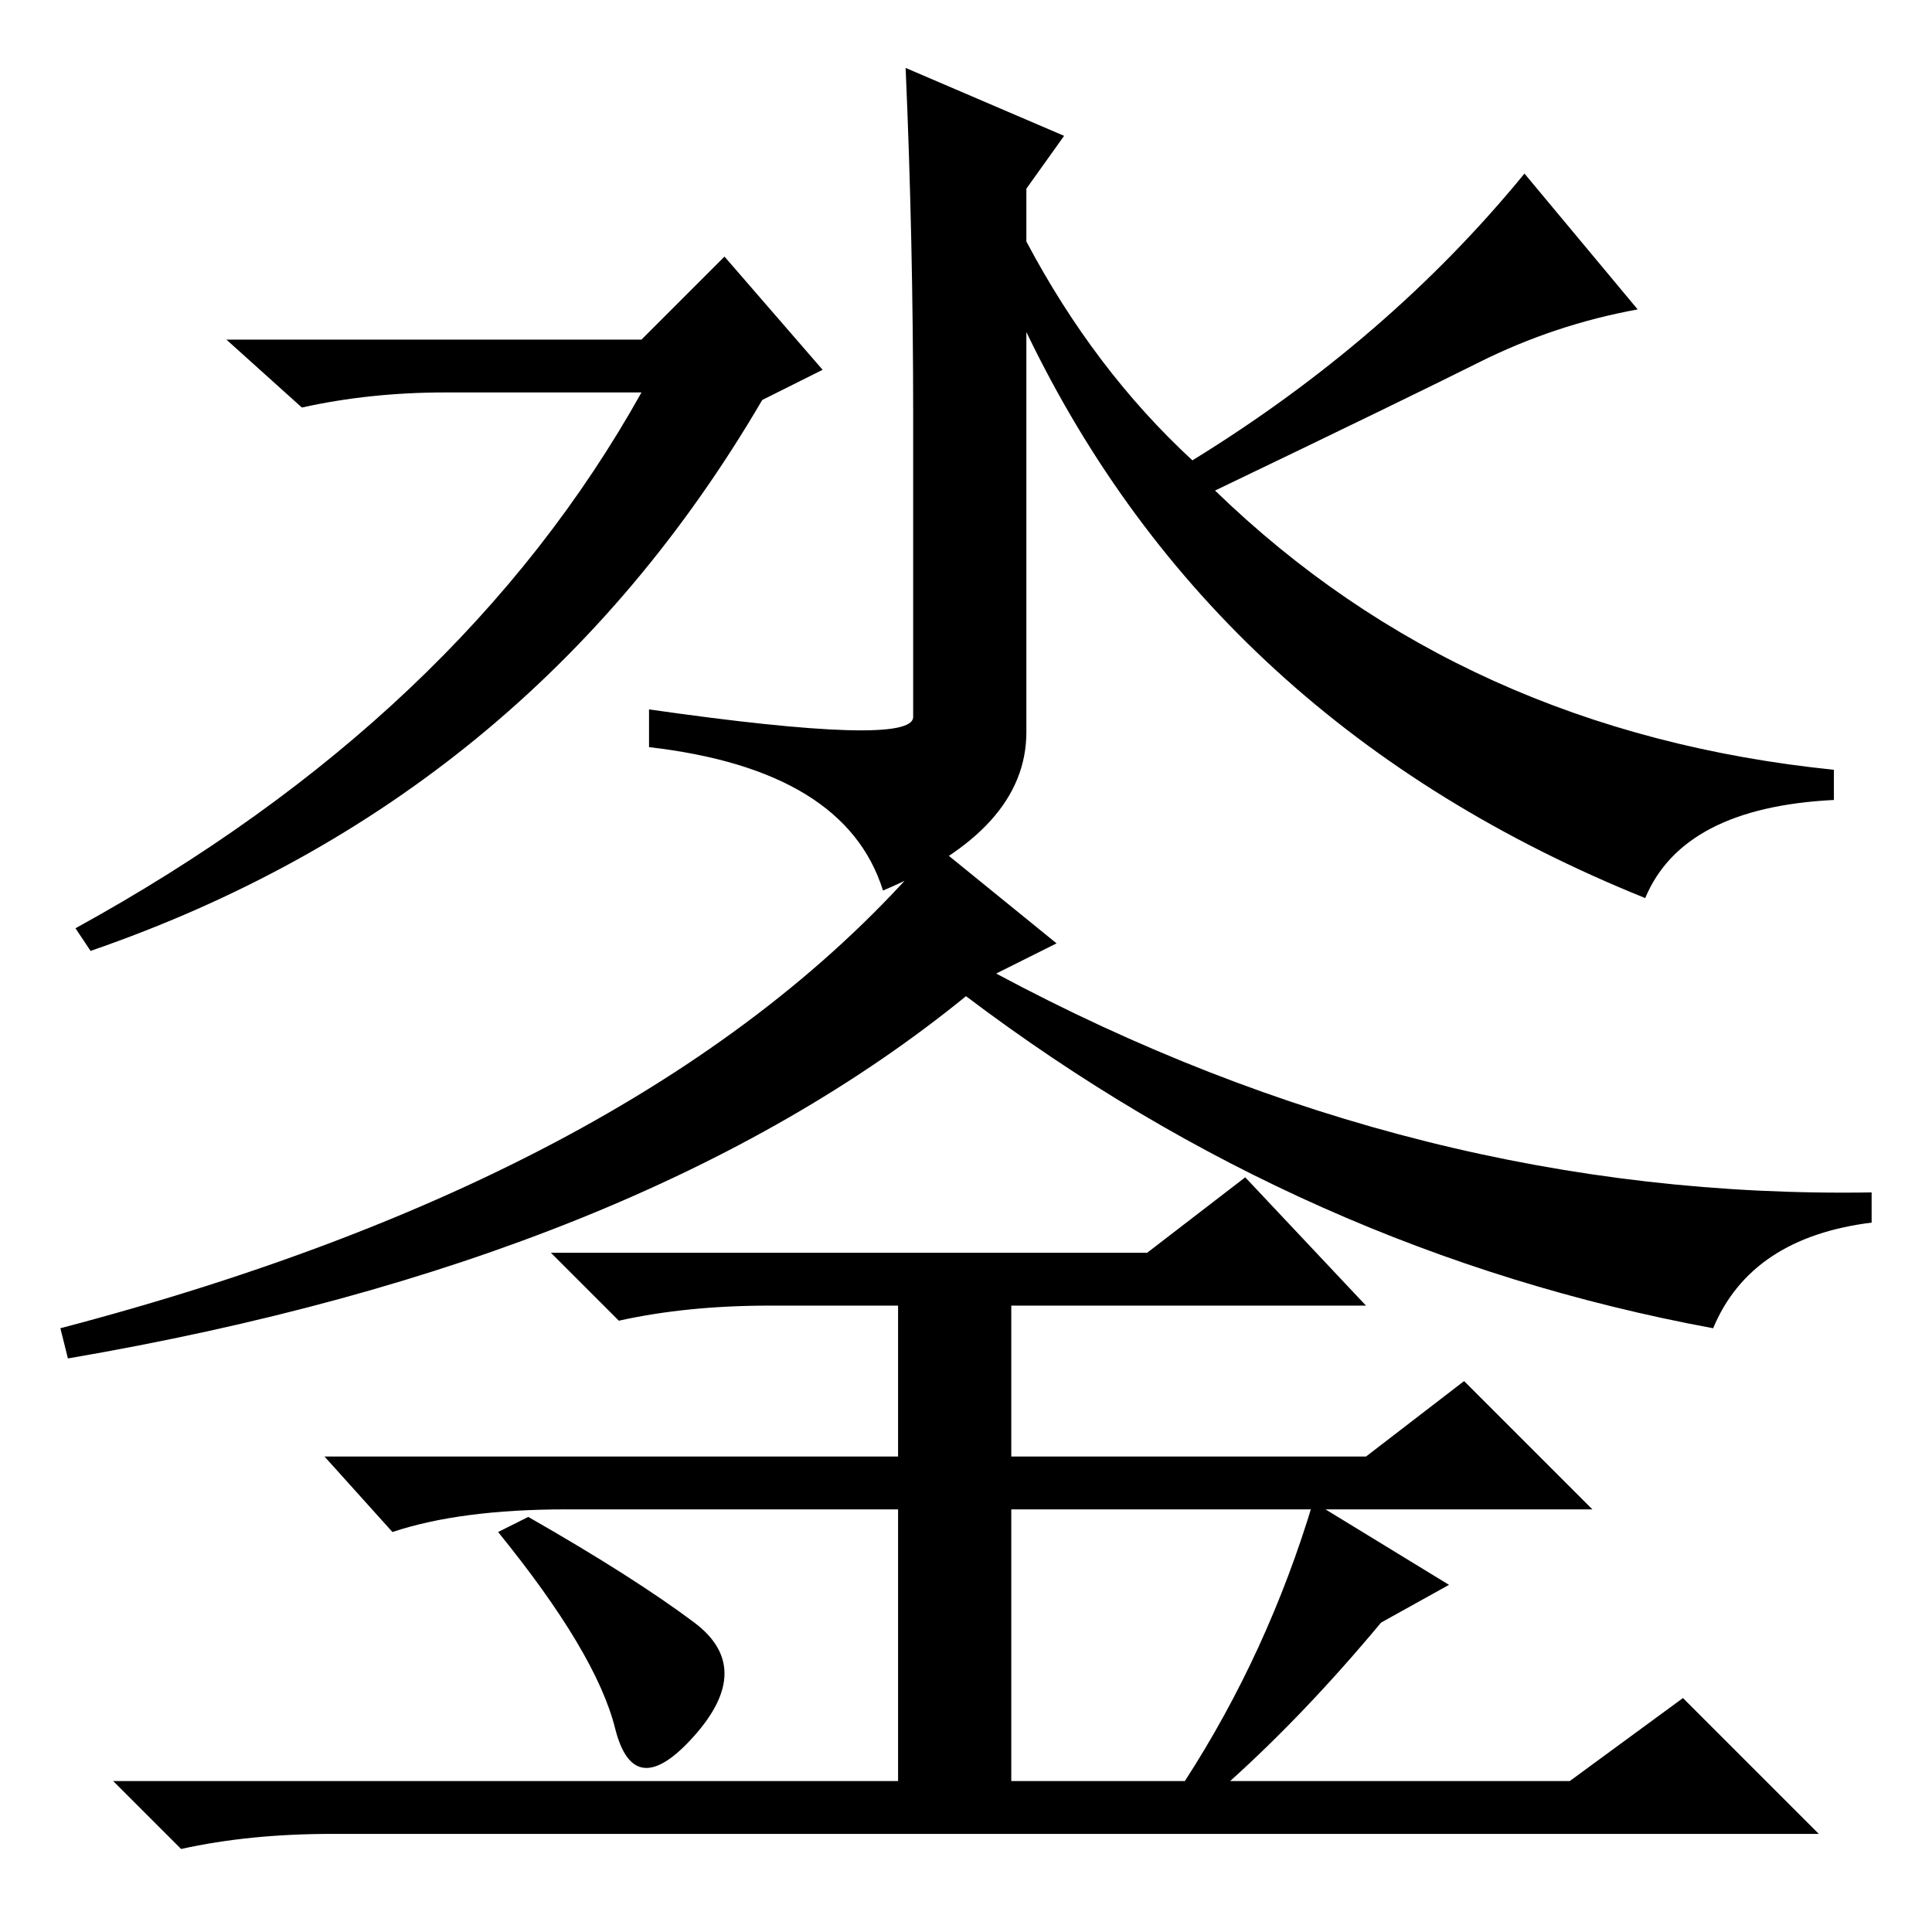 <?xml version="1.0" standalone="no"?>
<!DOCTYPE svg PUBLIC "-//W3C//DTD SVG 1.1//EN" "http://www.w3.org/Graphics/SVG/1.1/DTD/svg11.dtd" >
<svg xmlns="http://www.w3.org/2000/svg" xmlns:xlink="http://www.w3.org/1999/xlink" version="1.1" viewBox="0 -36 256 256">
  <g transform="matrix(1 0 0 -1 0 220)">
   <path fill="currentColor"
d="M59 204q-10 0 -19 -2l-10 9h55l11 11l13 -15l-8 -4q-31 -53 -89 -73l-2 3q51 28 75 71h-26zM121 201q0 23 -1 46l21 -9l-5 -7v-7q9 -17 22 -29q26 16 44 38l15 -18q-11 -2 -21 -7t-35 -17q33 -32 82 -37v-4q-20 -1 -25 -13q-57 23 -82 75v-53q0 -13 -19 -21q-5 16 -31 19
v5q35 -5 35 -1v40zM140 131l-8 -4q56 -30 116 -29v-4q-16 -2 -21 -14q-54 10 -99 44q-43 -35 -119 -48l-1 4q80 21 116 64zM92 41q8 -6 0 -15t-10.5 1t-15.5 26l4 2q14 -8 22 -14zM183 41q-10 -12 -20 -21h45l15 11l18 -18h-197q-11 0 -20 -2l-9 9h104v36h-44q-14 0 -23 -3
l-9 10h76v20h-17q-11 0 -20 -2l-9 9h79l13 10l16 -17h-47v-20h47l13 10l17 -17h-77v-36h23q11 17 17 37l18 -11z" />
  </g>

</svg>
